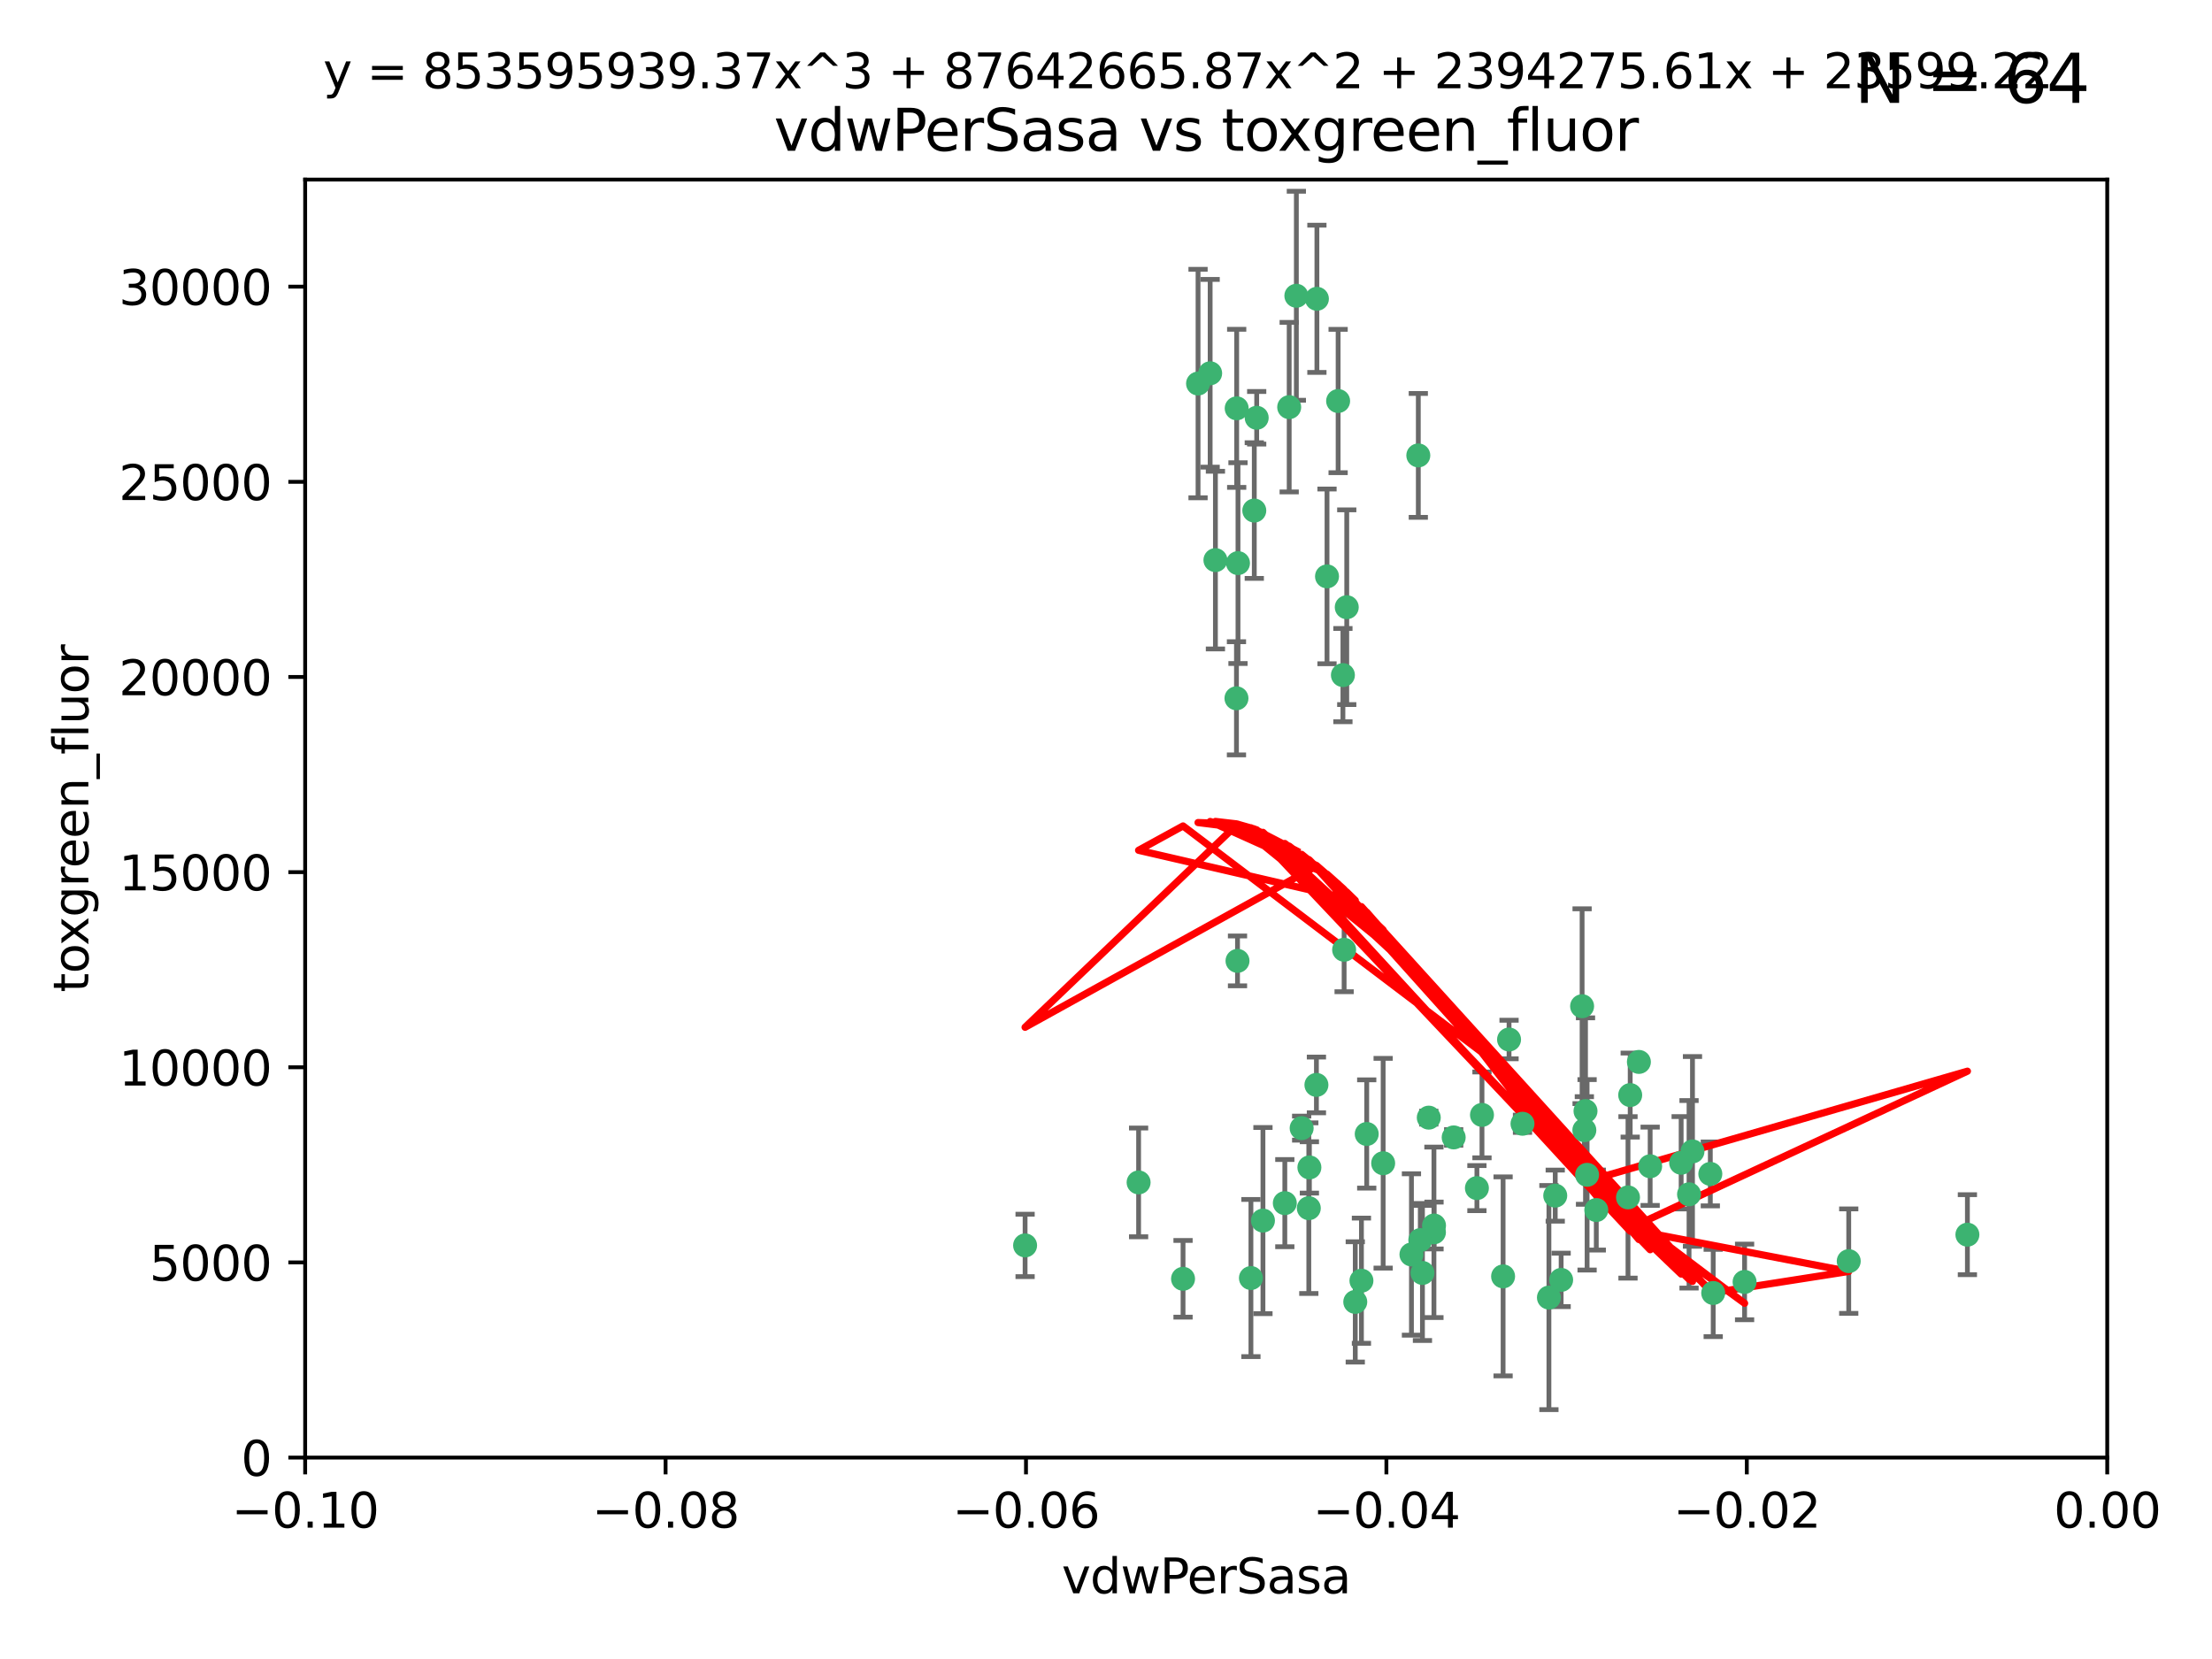 <?xml version="1.0" encoding="utf-8" standalone="no"?>
<!DOCTYPE svg PUBLIC "-//W3C//DTD SVG 1.1//EN"
  "http://www.w3.org/Graphics/SVG/1.1/DTD/svg11.dtd">
<svg xmlns:xlink="http://www.w3.org/1999/xlink" width="460.8pt" height="345.6pt" viewBox="0 0 460.8 345.6" xmlns="http://www.w3.org/2000/svg" version="1.1">
 <defs>
  <style type="text/css">*{stroke-linejoin: round; stroke-linecap: butt}</style>
 </defs>
 <g id="figure_1">
  <g id="patch_1">
   <path d="M 0 345.6 
L 460.8 345.6 
L 460.8 0 
L 0 0 
z
" style="fill: #ffffff"/>
  </g>
  <g id="axes_1">
   <g id="patch_2">
    <path d="M 63.571 303.64 
L 438.975 303.64 
L 438.975 37.411 
L 63.571 37.411 
z
" style="fill: #ffffff"/>
   </g>
   <g id="PathCollection_1">
    <defs>
     <path id="m2b757c2b19" d="M 0 1.118 
C 0.297 1.118 0.581 1 0.791 0.791 
C 1 0.581 1.118 0.297 1.118 0 
C 1.118 -0.297 1 -0.581 0.791 -0.791 
C 0.581 -1 0.297 -1.118 0 -1.118 
C -0.297 -1.118 -0.581 -1 -0.791 -0.791 
C -1 -0.581 -1.118 -0.297 -1.118 0 
C -1.118 0.297 -1 0.581 -0.791 0.791 
C -0.581 1 -0.297 1.118 0 1.118 
z
" style="stroke: #3cb371"/>
    </defs>
    <g clip-path="url(#p008776d9c7)">
     <use xlink:href="#m2b757c2b19" x="270.055" y="61.614" style="fill: #3cb371; stroke: #3cb371"/>
     <use xlink:href="#m2b757c2b19" x="261.291" y="106.358" style="fill: #3cb371; stroke: #3cb371"/>
     <use xlink:href="#m2b757c2b19" x="257.625" y="85.062" style="fill: #3cb371; stroke: #3cb371"/>
     <use xlink:href="#m2b757c2b19" x="249.576" y="79.9" style="fill: #3cb371; stroke: #3cb371"/>
     <use xlink:href="#m2b757c2b19" x="261.792" y="87.031" style="fill: #3cb371; stroke: #3cb371"/>
     <use xlink:href="#m2b757c2b19" x="257.578" y="145.468" style="fill: #3cb371; stroke: #3cb371"/>
     <use xlink:href="#m2b757c2b19" x="253.195" y="116.682" style="fill: #3cb371; stroke: #3cb371"/>
     <use xlink:href="#m2b757c2b19" x="257.896" y="117.306" style="fill: #3cb371; stroke: #3cb371"/>
     <use xlink:href="#m2b757c2b19" x="274.335" y="62.244" style="fill: #3cb371; stroke: #3cb371"/>
     <use xlink:href="#m2b757c2b19" x="213.546" y="259.442" style="fill: #3cb371; stroke: #3cb371"/>
     <use xlink:href="#m2b757c2b19" x="257.796" y="200.168" style="fill: #3cb371; stroke: #3cb371"/>
     <use xlink:href="#m2b757c2b19" x="295.459" y="94.872" style="fill: #3cb371; stroke: #3cb371"/>
     <use xlink:href="#m2b757c2b19" x="279.754" y="140.634" style="fill: #3cb371; stroke: #3cb371"/>
     <use xlink:href="#m2b757c2b19" x="276.441" y="120.071" style="fill: #3cb371; stroke: #3cb371"/>
     <use xlink:href="#m2b757c2b19" x="252.097" y="77.763" style="fill: #3cb371; stroke: #3cb371"/>
     <use xlink:href="#m2b757c2b19" x="268.562" y="84.817" style="fill: #3cb371; stroke: #3cb371"/>
     <use xlink:href="#m2b757c2b19" x="278.755" y="83.54" style="fill: #3cb371; stroke: #3cb371"/>
     <use xlink:href="#m2b757c2b19" x="271.159" y="235.012" style="fill: #3cb371; stroke: #3cb371"/>
     <use xlink:href="#m2b757c2b19" x="288.137" y="242.324" style="fill: #3cb371; stroke: #3cb371"/>
     <use xlink:href="#m2b757c2b19" x="274.235" y="226.007" style="fill: #3cb371; stroke: #3cb371"/>
     <use xlink:href="#m2b757c2b19" x="280.006" y="197.854" style="fill: #3cb371; stroke: #3cb371"/>
     <use xlink:href="#m2b757c2b19" x="267.651" y="250.635" style="fill: #3cb371; stroke: #3cb371"/>
     <use xlink:href="#m2b757c2b19" x="280.553" y="126.494" style="fill: #3cb371; stroke: #3cb371"/>
     <use xlink:href="#m2b757c2b19" x="282.327" y="271.21" style="fill: #3cb371; stroke: #3cb371"/>
     <use xlink:href="#m2b757c2b19" x="237.192" y="246.318" style="fill: #3cb371; stroke: #3cb371"/>
     <use xlink:href="#m2b757c2b19" x="246.45" y="266.399" style="fill: #3cb371; stroke: #3cb371"/>
     <use xlink:href="#m2b757c2b19" x="308.724" y="232.256" style="fill: #3cb371; stroke: #3cb371"/>
     <use xlink:href="#m2b757c2b19" x="272.771" y="243.195" style="fill: #3cb371; stroke: #3cb371"/>
     <use xlink:href="#m2b757c2b19" x="294.03" y="261.328" style="fill: #3cb371; stroke: #3cb371"/>
     <use xlink:href="#m2b757c2b19" x="341.412" y="221.217" style="fill: #3cb371; stroke: #3cb371"/>
     <use xlink:href="#m2b757c2b19" x="313.122" y="265.894" style="fill: #3cb371; stroke: #3cb371"/>
     <use xlink:href="#m2b757c2b19" x="352.575" y="239.862" style="fill: #3cb371; stroke: #3cb371"/>
     <use xlink:href="#m2b757c2b19" x="325.214" y="266.625" style="fill: #3cb371; stroke: #3cb371"/>
     <use xlink:href="#m2b757c2b19" x="351.859" y="248.797" style="fill: #3cb371; stroke: #3cb371"/>
     <use xlink:href="#m2b757c2b19" x="272.649" y="251.686" style="fill: #3cb371; stroke: #3cb371"/>
     <use xlink:href="#m2b757c2b19" x="356.291" y="244.545" style="fill: #3cb371; stroke: #3cb371"/>
     <use xlink:href="#m2b757c2b19" x="283.612" y="266.793" style="fill: #3cb371; stroke: #3cb371"/>
     <use xlink:href="#m2b757c2b19" x="307.667" y="247.505" style="fill: #3cb371; stroke: #3cb371"/>
     <use xlink:href="#m2b757c2b19" x="284.714" y="236.229" style="fill: #3cb371; stroke: #3cb371"/>
     <use xlink:href="#m2b757c2b19" x="295.875" y="258.329" style="fill: #3cb371; stroke: #3cb371"/>
     <use xlink:href="#m2b757c2b19" x="298.715" y="256.714" style="fill: #3cb371; stroke: #3cb371"/>
     <use xlink:href="#m2b757c2b19" x="296.323" y="265.178" style="fill: #3cb371; stroke: #3cb371"/>
     <use xlink:href="#m2b757c2b19" x="302.828" y="236.943" style="fill: #3cb371; stroke: #3cb371"/>
     <use xlink:href="#m2b757c2b19" x="339.6" y="228.123" style="fill: #3cb371; stroke: #3cb371"/>
     <use xlink:href="#m2b757c2b19" x="330.621" y="244.739" style="fill: #3cb371; stroke: #3cb371"/>
     <use xlink:href="#m2b757c2b19" x="263.096" y="254.269" style="fill: #3cb371; stroke: #3cb371"/>
     <use xlink:href="#m2b757c2b19" x="298.732" y="255.298" style="fill: #3cb371; stroke: #3cb371"/>
     <use xlink:href="#m2b757c2b19" x="314.362" y="216.55" style="fill: #3cb371; stroke: #3cb371"/>
     <use xlink:href="#m2b757c2b19" x="317.164" y="234.099" style="fill: #3cb371; stroke: #3cb371"/>
     <use xlink:href="#m2b757c2b19" x="332.536" y="252.073" style="fill: #3cb371; stroke: #3cb371"/>
     <use xlink:href="#m2b757c2b19" x="363.43" y="267.05" style="fill: #3cb371; stroke: #3cb371"/>
     <use xlink:href="#m2b757c2b19" x="330.29" y="231.454" style="fill: #3cb371; stroke: #3cb371"/>
     <use xlink:href="#m2b757c2b19" x="330.048" y="235.431" style="fill: #3cb371; stroke: #3cb371"/>
     <use xlink:href="#m2b757c2b19" x="409.846" y="257.206" style="fill: #3cb371; stroke: #3cb371"/>
     <use xlink:href="#m2b757c2b19" x="339.142" y="249.438" style="fill: #3cb371; stroke: #3cb371"/>
     <use xlink:href="#m2b757c2b19" x="385.126" y="262.719" style="fill: #3cb371; stroke: #3cb371"/>
     <use xlink:href="#m2b757c2b19" x="356.892" y="269.353" style="fill: #3cb371; stroke: #3cb371"/>
     <use xlink:href="#m2b757c2b19" x="322.669" y="270.307" style="fill: #3cb371; stroke: #3cb371"/>
     <use xlink:href="#m2b757c2b19" x="323.985" y="249.072" style="fill: #3cb371; stroke: #3cb371"/>
     <use xlink:href="#m2b757c2b19" x="260.591" y="266.237" style="fill: #3cb371; stroke: #3cb371"/>
     <use xlink:href="#m2b757c2b19" x="343.757" y="242.954" style="fill: #3cb371; stroke: #3cb371"/>
     <use xlink:href="#m2b757c2b19" x="329.581" y="209.613" style="fill: #3cb371; stroke: #3cb371"/>
     <use xlink:href="#m2b757c2b19" x="350.214" y="242.227" style="fill: #3cb371; stroke: #3cb371"/>
     <use xlink:href="#m2b757c2b19" x="297.64" y="232.825" style="fill: #3cb371; stroke: #3cb371"/>
    </g>
   </g>
   <g id="matplotlib.axis_1">
    <g id="xtick_1">
     <g id="line2d_1">
      <defs>
       <path id="m5e7aff134d" d="M 0 0 
L 0 3.5 
" style="stroke: #000000; stroke-width: 0.8"/>
      </defs>
      <g>
       <use xlink:href="#m5e7aff134d" x="63.571" y="303.64" style="stroke: #000000; stroke-width: 0.8"/>
      </g>
     </g>
     <g id="text_1">
      <!-- −0.10 -->
      <g transform="translate(48.249 318.238)scale(0.1 -0.1)">
       <defs>
        <path id="DejaVuSans-2212" d="M 678 2272 
L 4684 2272 
L 4684 1741 
L 678 1741 
L 678 2272 
z
" transform="scale(0.016)"/>
        <path id="DejaVuSans-30" d="M 2034 4250 
Q 1547 4250 1301 3770 
Q 1056 3291 1056 2328 
Q 1056 1369 1301 889 
Q 1547 409 2034 409 
Q 2525 409 2770 889 
Q 3016 1369 3016 2328 
Q 3016 3291 2770 3770 
Q 2525 4250 2034 4250 
z
M 2034 4750 
Q 2819 4750 3233 4129 
Q 3647 3509 3647 2328 
Q 3647 1150 3233 529 
Q 2819 -91 2034 -91 
Q 1250 -91 836 529 
Q 422 1150 422 2328 
Q 422 3509 836 4129 
Q 1250 4750 2034 4750 
z
" transform="scale(0.016)"/>
        <path id="DejaVuSans-2e" d="M 684 794 
L 1344 794 
L 1344 0 
L 684 0 
L 684 794 
z
" transform="scale(0.016)"/>
        <path id="DejaVuSans-31" d="M 794 531 
L 1825 531 
L 1825 4091 
L 703 3866 
L 703 4441 
L 1819 4666 
L 2450 4666 
L 2450 531 
L 3481 531 
L 3481 0 
L 794 0 
L 794 531 
z
" transform="scale(0.016)"/>
       </defs>
       <use xlink:href="#DejaVuSans-2212"/>
       <use xlink:href="#DejaVuSans-30" x="83.789"/>
       <use xlink:href="#DejaVuSans-2e" x="147.412"/>
       <use xlink:href="#DejaVuSans-31" x="179.199"/>
       <use xlink:href="#DejaVuSans-30" x="242.822"/>
      </g>
     </g>
    </g>
    <g id="xtick_2">
     <g id="line2d_2">
      <g>
       <use xlink:href="#m5e7aff134d" x="138.652" y="303.64" style="stroke: #000000; stroke-width: 0.8"/>
      </g>
     </g>
     <g id="text_2">
      <!-- −0.08 -->
      <g transform="translate(123.329 318.238)scale(0.1 -0.1)">
       <defs>
        <path id="DejaVuSans-38" d="M 2034 2216 
Q 1584 2216 1326 1975 
Q 1069 1734 1069 1313 
Q 1069 891 1326 650 
Q 1584 409 2034 409 
Q 2484 409 2743 651 
Q 3003 894 3003 1313 
Q 3003 1734 2745 1975 
Q 2488 2216 2034 2216 
z
M 1403 2484 
Q 997 2584 770 2862 
Q 544 3141 544 3541 
Q 544 4100 942 4425 
Q 1341 4750 2034 4750 
Q 2731 4750 3128 4425 
Q 3525 4100 3525 3541 
Q 3525 3141 3298 2862 
Q 3072 2584 2669 2484 
Q 3125 2378 3379 2068 
Q 3634 1759 3634 1313 
Q 3634 634 3220 271 
Q 2806 -91 2034 -91 
Q 1263 -91 848 271 
Q 434 634 434 1313 
Q 434 1759 690 2068 
Q 947 2378 1403 2484 
z
M 1172 3481 
Q 1172 3119 1398 2916 
Q 1625 2713 2034 2713 
Q 2441 2713 2670 2916 
Q 2900 3119 2900 3481 
Q 2900 3844 2670 4047 
Q 2441 4250 2034 4250 
Q 1625 4250 1398 4047 
Q 1172 3844 1172 3481 
z
" transform="scale(0.016)"/>
       </defs>
       <use xlink:href="#DejaVuSans-2212"/>
       <use xlink:href="#DejaVuSans-30" x="83.789"/>
       <use xlink:href="#DejaVuSans-2e" x="147.412"/>
       <use xlink:href="#DejaVuSans-30" x="179.199"/>
       <use xlink:href="#DejaVuSans-38" x="242.822"/>
      </g>
     </g>
    </g>
    <g id="xtick_3">
     <g id="line2d_3">
      <g>
       <use xlink:href="#m5e7aff134d" x="213.733" y="303.64" style="stroke: #000000; stroke-width: 0.8"/>
      </g>
     </g>
     <g id="text_3">
      <!-- −0.06 -->
      <g transform="translate(198.41 318.238)scale(0.1 -0.1)">
       <defs>
        <path id="DejaVuSans-36" d="M 2113 2584 
Q 1688 2584 1439 2293 
Q 1191 2003 1191 1497 
Q 1191 994 1439 701 
Q 1688 409 2113 409 
Q 2538 409 2786 701 
Q 3034 994 3034 1497 
Q 3034 2003 2786 2293 
Q 2538 2584 2113 2584 
z
M 3366 4563 
L 3366 3988 
Q 3128 4100 2886 4159 
Q 2644 4219 2406 4219 
Q 1781 4219 1451 3797 
Q 1122 3375 1075 2522 
Q 1259 2794 1537 2939 
Q 1816 3084 2150 3084 
Q 2853 3084 3261 2657 
Q 3669 2231 3669 1497 
Q 3669 778 3244 343 
Q 2819 -91 2113 -91 
Q 1303 -91 875 529 
Q 447 1150 447 2328 
Q 447 3434 972 4092 
Q 1497 4750 2381 4750 
Q 2619 4750 2861 4703 
Q 3103 4656 3366 4563 
z
" transform="scale(0.016)"/>
       </defs>
       <use xlink:href="#DejaVuSans-2212"/>
       <use xlink:href="#DejaVuSans-30" x="83.789"/>
       <use xlink:href="#DejaVuSans-2e" x="147.412"/>
       <use xlink:href="#DejaVuSans-30" x="179.199"/>
       <use xlink:href="#DejaVuSans-36" x="242.822"/>
      </g>
     </g>
    </g>
    <g id="xtick_4">
     <g id="line2d_4">
      <g>
       <use xlink:href="#m5e7aff134d" x="288.813" y="303.64" style="stroke: #000000; stroke-width: 0.8"/>
      </g>
     </g>
     <g id="text_4">
      <!-- −0.04 -->
      <g transform="translate(273.491 318.238)scale(0.1 -0.1)">
       <defs>
        <path id="DejaVuSans-34" d="M 2419 4116 
L 825 1625 
L 2419 1625 
L 2419 4116 
z
M 2253 4666 
L 3047 4666 
L 3047 1625 
L 3713 1625 
L 3713 1100 
L 3047 1100 
L 3047 0 
L 2419 0 
L 2419 1100 
L 313 1100 
L 313 1709 
L 2253 4666 
z
" transform="scale(0.016)"/>
       </defs>
       <use xlink:href="#DejaVuSans-2212"/>
       <use xlink:href="#DejaVuSans-30" x="83.789"/>
       <use xlink:href="#DejaVuSans-2e" x="147.412"/>
       <use xlink:href="#DejaVuSans-30" x="179.199"/>
       <use xlink:href="#DejaVuSans-34" x="242.822"/>
      </g>
     </g>
    </g>
    <g id="xtick_5">
     <g id="line2d_5">
      <g>
       <use xlink:href="#m5e7aff134d" x="363.894" y="303.64" style="stroke: #000000; stroke-width: 0.8"/>
      </g>
     </g>
     <g id="text_5">
      <!-- −0.02 -->
      <g transform="translate(348.572 318.238)scale(0.1 -0.1)">
       <defs>
        <path id="DejaVuSans-32" d="M 1228 531 
L 3431 531 
L 3431 0 
L 469 0 
L 469 531 
Q 828 903 1448 1529 
Q 2069 2156 2228 2338 
Q 2531 2678 2651 2914 
Q 2772 3150 2772 3378 
Q 2772 3750 2511 3984 
Q 2250 4219 1831 4219 
Q 1534 4219 1204 4116 
Q 875 4013 500 3803 
L 500 4441 
Q 881 4594 1212 4672 
Q 1544 4750 1819 4750 
Q 2544 4750 2975 4387 
Q 3406 4025 3406 3419 
Q 3406 3131 3298 2873 
Q 3191 2616 2906 2266 
Q 2828 2175 2409 1742 
Q 1991 1309 1228 531 
z
" transform="scale(0.016)"/>
       </defs>
       <use xlink:href="#DejaVuSans-2212"/>
       <use xlink:href="#DejaVuSans-30" x="83.789"/>
       <use xlink:href="#DejaVuSans-2e" x="147.412"/>
       <use xlink:href="#DejaVuSans-30" x="179.199"/>
       <use xlink:href="#DejaVuSans-32" x="242.822"/>
      </g>
     </g>
    </g>
    <g id="xtick_6">
     <g id="line2d_6">
      <g>
       <use xlink:href="#m5e7aff134d" x="438.975" y="303.64" style="stroke: #000000; stroke-width: 0.8"/>
      </g>
     </g>
     <g id="text_6">
      <!-- 0.00 -->
      <g transform="translate(427.842 318.238)scale(0.1 -0.1)">
       <use xlink:href="#DejaVuSans-30"/>
       <use xlink:href="#DejaVuSans-2e" x="63.623"/>
       <use xlink:href="#DejaVuSans-30" x="95.41"/>
       <use xlink:href="#DejaVuSans-30" x="159.033"/>
      </g>
     </g>
    </g>
    <g id="text_7">
     <!-- vdwPerSasa -->
     <g transform="translate(221.178 331.917)scale(0.1 -0.1)">
      <defs>
       <path id="DejaVuSans-76" d="M 191 3500 
L 800 3500 
L 1894 563 
L 2988 3500 
L 3597 3500 
L 2284 0 
L 1503 0 
L 191 3500 
z
" transform="scale(0.016)"/>
       <path id="DejaVuSans-64" d="M 2906 2969 
L 2906 4863 
L 3481 4863 
L 3481 0 
L 2906 0 
L 2906 525 
Q 2725 213 2448 61 
Q 2172 -91 1784 -91 
Q 1150 -91 751 415 
Q 353 922 353 1747 
Q 353 2572 751 3078 
Q 1150 3584 1784 3584 
Q 2172 3584 2448 3432 
Q 2725 3281 2906 2969 
z
M 947 1747 
Q 947 1113 1208 752 
Q 1469 391 1925 391 
Q 2381 391 2643 752 
Q 2906 1113 2906 1747 
Q 2906 2381 2643 2742 
Q 2381 3103 1925 3103 
Q 1469 3103 1208 2742 
Q 947 2381 947 1747 
z
" transform="scale(0.016)"/>
       <path id="DejaVuSans-77" d="M 269 3500 
L 844 3500 
L 1563 769 
L 2278 3500 
L 2956 3500 
L 3675 769 
L 4391 3500 
L 4966 3500 
L 4050 0 
L 3372 0 
L 2619 2869 
L 1863 0 
L 1184 0 
L 269 3500 
z
" transform="scale(0.016)"/>
       <path id="DejaVuSans-50" d="M 1259 4147 
L 1259 2394 
L 2053 2394 
Q 2494 2394 2734 2622 
Q 2975 2850 2975 3272 
Q 2975 3691 2734 3919 
Q 2494 4147 2053 4147 
L 1259 4147 
z
M 628 4666 
L 2053 4666 
Q 2838 4666 3239 4311 
Q 3641 3956 3641 3272 
Q 3641 2581 3239 2228 
Q 2838 1875 2053 1875 
L 1259 1875 
L 1259 0 
L 628 0 
L 628 4666 
z
" transform="scale(0.016)"/>
       <path id="DejaVuSans-65" d="M 3597 1894 
L 3597 1613 
L 953 1613 
Q 991 1019 1311 708 
Q 1631 397 2203 397 
Q 2534 397 2845 478 
Q 3156 559 3463 722 
L 3463 178 
Q 3153 47 2828 -22 
Q 2503 -91 2169 -91 
Q 1331 -91 842 396 
Q 353 884 353 1716 
Q 353 2575 817 3079 
Q 1281 3584 2069 3584 
Q 2775 3584 3186 3129 
Q 3597 2675 3597 1894 
z
M 3022 2063 
Q 3016 2534 2758 2815 
Q 2500 3097 2075 3097 
Q 1594 3097 1305 2825 
Q 1016 2553 972 2059 
L 3022 2063 
z
" transform="scale(0.016)"/>
       <path id="DejaVuSans-72" d="M 2631 2963 
Q 2534 3019 2420 3045 
Q 2306 3072 2169 3072 
Q 1681 3072 1420 2755 
Q 1159 2438 1159 1844 
L 1159 0 
L 581 0 
L 581 3500 
L 1159 3500 
L 1159 2956 
Q 1341 3275 1631 3429 
Q 1922 3584 2338 3584 
Q 2397 3584 2469 3576 
Q 2541 3569 2628 3553 
L 2631 2963 
z
" transform="scale(0.016)"/>
       <path id="DejaVuSans-53" d="M 3425 4513 
L 3425 3897 
Q 3066 4069 2747 4153 
Q 2428 4238 2131 4238 
Q 1616 4238 1336 4038 
Q 1056 3838 1056 3469 
Q 1056 3159 1242 3001 
Q 1428 2844 1947 2747 
L 2328 2669 
Q 3034 2534 3370 2195 
Q 3706 1856 3706 1288 
Q 3706 609 3251 259 
Q 2797 -91 1919 -91 
Q 1588 -91 1214 -16 
Q 841 59 441 206 
L 441 856 
Q 825 641 1194 531 
Q 1563 422 1919 422 
Q 2459 422 2753 634 
Q 3047 847 3047 1241 
Q 3047 1584 2836 1778 
Q 2625 1972 2144 2069 
L 1759 2144 
Q 1053 2284 737 2584 
Q 422 2884 422 3419 
Q 422 4038 858 4394 
Q 1294 4750 2059 4750 
Q 2388 4750 2728 4690 
Q 3069 4631 3425 4513 
z
" transform="scale(0.016)"/>
       <path id="DejaVuSans-61" d="M 2194 1759 
Q 1497 1759 1228 1600 
Q 959 1441 959 1056 
Q 959 750 1161 570 
Q 1363 391 1709 391 
Q 2188 391 2477 730 
Q 2766 1069 2766 1631 
L 2766 1759 
L 2194 1759 
z
M 3341 1997 
L 3341 0 
L 2766 0 
L 2766 531 
Q 2569 213 2275 61 
Q 1981 -91 1556 -91 
Q 1019 -91 701 211 
Q 384 513 384 1019 
Q 384 1609 779 1909 
Q 1175 2209 1959 2209 
L 2766 2209 
L 2766 2266 
Q 2766 2663 2505 2880 
Q 2244 3097 1772 3097 
Q 1472 3097 1187 3025 
Q 903 2953 641 2809 
L 641 3341 
Q 956 3463 1253 3523 
Q 1550 3584 1831 3584 
Q 2591 3584 2966 3190 
Q 3341 2797 3341 1997 
z
" transform="scale(0.016)"/>
       <path id="DejaVuSans-73" d="M 2834 3397 
L 2834 2853 
Q 2591 2978 2328 3040 
Q 2066 3103 1784 3103 
Q 1356 3103 1142 2972 
Q 928 2841 928 2578 
Q 928 2378 1081 2264 
Q 1234 2150 1697 2047 
L 1894 2003 
Q 2506 1872 2764 1633 
Q 3022 1394 3022 966 
Q 3022 478 2636 193 
Q 2250 -91 1575 -91 
Q 1294 -91 989 -36 
Q 684 19 347 128 
L 347 722 
Q 666 556 975 473 
Q 1284 391 1588 391 
Q 1994 391 2212 530 
Q 2431 669 2431 922 
Q 2431 1156 2273 1281 
Q 2116 1406 1581 1522 
L 1381 1569 
Q 847 1681 609 1914 
Q 372 2147 372 2553 
Q 372 3047 722 3315 
Q 1072 3584 1716 3584 
Q 2034 3584 2315 3537 
Q 2597 3491 2834 3397 
z
" transform="scale(0.016)"/>
      </defs>
      <use xlink:href="#DejaVuSans-76"/>
      <use xlink:href="#DejaVuSans-64" x="59.18"/>
      <use xlink:href="#DejaVuSans-77" x="122.656"/>
      <use xlink:href="#DejaVuSans-50" x="204.443"/>
      <use xlink:href="#DejaVuSans-65" x="261.121"/>
      <use xlink:href="#DejaVuSans-72" x="322.645"/>
      <use xlink:href="#DejaVuSans-53" x="363.758"/>
      <use xlink:href="#DejaVuSans-61" x="427.234"/>
      <use xlink:href="#DejaVuSans-73" x="488.514"/>
      <use xlink:href="#DejaVuSans-61" x="540.613"/>
     </g>
    </g>
   </g>
   <g id="matplotlib.axis_2">
    <g id="ytick_1">
     <g id="line2d_7">
      <defs>
       <path id="m01e8901e42" d="M 0 0 
L -3.5 0 
" style="stroke: #000000; stroke-width: 0.8"/>
      </defs>
      <g>
       <use xlink:href="#m01e8901e42" x="63.571" y="303.64" style="stroke: #000000; stroke-width: 0.8"/>
      </g>
     </g>
     <g id="text_8">
      <!-- 0 -->
      <g transform="translate(50.209 307.439)scale(0.1 -0.1)">
       <use xlink:href="#DejaVuSans-30"/>
      </g>
     </g>
    </g>
    <g id="ytick_2">
     <g id="line2d_8">
      <g>
       <use xlink:href="#m01e8901e42" x="63.571" y="262.986" style="stroke: #000000; stroke-width: 0.8"/>
      </g>
     </g>
     <g id="text_9">
      <!-- 5000 -->
      <g transform="translate(31.121 266.786)scale(0.1 -0.1)">
       <defs>
        <path id="DejaVuSans-35" d="M 691 4666 
L 3169 4666 
L 3169 4134 
L 1269 4134 
L 1269 2991 
Q 1406 3038 1543 3061 
Q 1681 3084 1819 3084 
Q 2600 3084 3056 2656 
Q 3513 2228 3513 1497 
Q 3513 744 3044 326 
Q 2575 -91 1722 -91 
Q 1428 -91 1123 -41 
Q 819 9 494 109 
L 494 744 
Q 775 591 1075 516 
Q 1375 441 1709 441 
Q 2250 441 2565 725 
Q 2881 1009 2881 1497 
Q 2881 1984 2565 2268 
Q 2250 2553 1709 2553 
Q 1456 2553 1204 2497 
Q 953 2441 691 2322 
L 691 4666 
z
" transform="scale(0.016)"/>
       </defs>
       <use xlink:href="#DejaVuSans-35"/>
       <use xlink:href="#DejaVuSans-30" x="63.623"/>
       <use xlink:href="#DejaVuSans-30" x="127.246"/>
       <use xlink:href="#DejaVuSans-30" x="190.869"/>
      </g>
     </g>
    </g>
    <g id="ytick_3">
     <g id="line2d_9">
      <g>
       <use xlink:href="#m01e8901e42" x="63.571" y="222.333" style="stroke: #000000; stroke-width: 0.8"/>
      </g>
     </g>
     <g id="text_10">
      <!-- 10000 -->
      <g transform="translate(24.759 226.132)scale(0.1 -0.1)">
       <use xlink:href="#DejaVuSans-31"/>
       <use xlink:href="#DejaVuSans-30" x="63.623"/>
       <use xlink:href="#DejaVuSans-30" x="127.246"/>
       <use xlink:href="#DejaVuSans-30" x="190.869"/>
       <use xlink:href="#DejaVuSans-30" x="254.492"/>
      </g>
     </g>
    </g>
    <g id="ytick_4">
     <g id="line2d_10">
      <g>
       <use xlink:href="#m01e8901e42" x="63.571" y="181.679" style="stroke: #000000; stroke-width: 0.8"/>
      </g>
     </g>
     <g id="text_11">
      <!-- 15000 -->
      <g transform="translate(24.759 185.478)scale(0.1 -0.1)">
       <use xlink:href="#DejaVuSans-31"/>
       <use xlink:href="#DejaVuSans-35" x="63.623"/>
       <use xlink:href="#DejaVuSans-30" x="127.246"/>
       <use xlink:href="#DejaVuSans-30" x="190.869"/>
       <use xlink:href="#DejaVuSans-30" x="254.492"/>
      </g>
     </g>
    </g>
    <g id="ytick_5">
     <g id="line2d_11">
      <g>
       <use xlink:href="#m01e8901e42" x="63.571" y="141.026" style="stroke: #000000; stroke-width: 0.8"/>
      </g>
     </g>
     <g id="text_12">
      <!-- 20000 -->
      <g transform="translate(24.759 144.825)scale(0.1 -0.1)">
       <use xlink:href="#DejaVuSans-32"/>
       <use xlink:href="#DejaVuSans-30" x="63.623"/>
       <use xlink:href="#DejaVuSans-30" x="127.246"/>
       <use xlink:href="#DejaVuSans-30" x="190.869"/>
       <use xlink:href="#DejaVuSans-30" x="254.492"/>
      </g>
     </g>
    </g>
    <g id="ytick_6">
     <g id="line2d_12">
      <g>
       <use xlink:href="#m01e8901e42" x="63.571" y="100.372" style="stroke: #000000; stroke-width: 0.8"/>
      </g>
     </g>
     <g id="text_13">
      <!-- 25000 -->
      <g transform="translate(24.759 104.171)scale(0.1 -0.1)">
       <use xlink:href="#DejaVuSans-32"/>
       <use xlink:href="#DejaVuSans-35" x="63.623"/>
       <use xlink:href="#DejaVuSans-30" x="127.246"/>
       <use xlink:href="#DejaVuSans-30" x="190.869"/>
       <use xlink:href="#DejaVuSans-30" x="254.492"/>
      </g>
     </g>
    </g>
    <g id="ytick_7">
     <g id="line2d_13">
      <g>
       <use xlink:href="#m01e8901e42" x="63.571" y="59.718" style="stroke: #000000; stroke-width: 0.8"/>
      </g>
     </g>
     <g id="text_14">
      <!-- 30000 -->
      <g transform="translate(24.759 63.518)scale(0.1 -0.1)">
       <defs>
        <path id="DejaVuSans-33" d="M 2597 2516 
Q 3050 2419 3304 2112 
Q 3559 1806 3559 1356 
Q 3559 666 3084 287 
Q 2609 -91 1734 -91 
Q 1441 -91 1130 -33 
Q 819 25 488 141 
L 488 750 
Q 750 597 1062 519 
Q 1375 441 1716 441 
Q 2309 441 2620 675 
Q 2931 909 2931 1356 
Q 2931 1769 2642 2001 
Q 2353 2234 1838 2234 
L 1294 2234 
L 1294 2753 
L 1863 2753 
Q 2328 2753 2575 2939 
Q 2822 3125 2822 3475 
Q 2822 3834 2567 4026 
Q 2313 4219 1838 4219 
Q 1578 4219 1281 4162 
Q 984 4106 628 3988 
L 628 4550 
Q 988 4650 1302 4700 
Q 1616 4750 1894 4750 
Q 2613 4750 3031 4423 
Q 3450 4097 3450 3541 
Q 3450 3153 3228 2886 
Q 3006 2619 2597 2516 
z
" transform="scale(0.016)"/>
       </defs>
       <use xlink:href="#DejaVuSans-33"/>
       <use xlink:href="#DejaVuSans-30" x="63.623"/>
       <use xlink:href="#DejaVuSans-30" x="127.246"/>
       <use xlink:href="#DejaVuSans-30" x="190.869"/>
       <use xlink:href="#DejaVuSans-30" x="254.492"/>
      </g>
     </g>
    </g>
    <g id="text_15">
     <!-- toxgreen_fluor -->
     <g transform="translate(18.401 206.72)rotate(-90)scale(0.1 -0.1)">
      <defs>
       <path id="DejaVuSans-74" d="M 1172 4494 
L 1172 3500 
L 2356 3500 
L 2356 3053 
L 1172 3053 
L 1172 1153 
Q 1172 725 1289 603 
Q 1406 481 1766 481 
L 2356 481 
L 2356 0 
L 1766 0 
Q 1100 0 847 248 
Q 594 497 594 1153 
L 594 3053 
L 172 3053 
L 172 3500 
L 594 3500 
L 594 4494 
L 1172 4494 
z
" transform="scale(0.016)"/>
       <path id="DejaVuSans-6f" d="M 1959 3097 
Q 1497 3097 1228 2736 
Q 959 2375 959 1747 
Q 959 1119 1226 758 
Q 1494 397 1959 397 
Q 2419 397 2687 759 
Q 2956 1122 2956 1747 
Q 2956 2369 2687 2733 
Q 2419 3097 1959 3097 
z
M 1959 3584 
Q 2709 3584 3137 3096 
Q 3566 2609 3566 1747 
Q 3566 888 3137 398 
Q 2709 -91 1959 -91 
Q 1206 -91 779 398 
Q 353 888 353 1747 
Q 353 2609 779 3096 
Q 1206 3584 1959 3584 
z
" transform="scale(0.016)"/>
       <path id="DejaVuSans-78" d="M 3513 3500 
L 2247 1797 
L 3578 0 
L 2900 0 
L 1881 1375 
L 863 0 
L 184 0 
L 1544 1831 
L 300 3500 
L 978 3500 
L 1906 2253 
L 2834 3500 
L 3513 3500 
z
" transform="scale(0.016)"/>
       <path id="DejaVuSans-67" d="M 2906 1791 
Q 2906 2416 2648 2759 
Q 2391 3103 1925 3103 
Q 1463 3103 1205 2759 
Q 947 2416 947 1791 
Q 947 1169 1205 825 
Q 1463 481 1925 481 
Q 2391 481 2648 825 
Q 2906 1169 2906 1791 
z
M 3481 434 
Q 3481 -459 3084 -895 
Q 2688 -1331 1869 -1331 
Q 1566 -1331 1297 -1286 
Q 1028 -1241 775 -1147 
L 775 -588 
Q 1028 -725 1275 -790 
Q 1522 -856 1778 -856 
Q 2344 -856 2625 -561 
Q 2906 -266 2906 331 
L 2906 616 
Q 2728 306 2450 153 
Q 2172 0 1784 0 
Q 1141 0 747 490 
Q 353 981 353 1791 
Q 353 2603 747 3093 
Q 1141 3584 1784 3584 
Q 2172 3584 2450 3431 
Q 2728 3278 2906 2969 
L 2906 3500 
L 3481 3500 
L 3481 434 
z
" transform="scale(0.016)"/>
       <path id="DejaVuSans-6e" d="M 3513 2113 
L 3513 0 
L 2938 0 
L 2938 2094 
Q 2938 2591 2744 2837 
Q 2550 3084 2163 3084 
Q 1697 3084 1428 2787 
Q 1159 2491 1159 1978 
L 1159 0 
L 581 0 
L 581 3500 
L 1159 3500 
L 1159 2956 
Q 1366 3272 1645 3428 
Q 1925 3584 2291 3584 
Q 2894 3584 3203 3211 
Q 3513 2838 3513 2113 
z
" transform="scale(0.016)"/>
       <path id="DejaVuSans-5f" d="M 3263 -1063 
L 3263 -1509 
L -63 -1509 
L -63 -1063 
L 3263 -1063 
z
" transform="scale(0.016)"/>
       <path id="DejaVuSans-66" d="M 2375 4863 
L 2375 4384 
L 1825 4384 
Q 1516 4384 1395 4259 
Q 1275 4134 1275 3809 
L 1275 3500 
L 2222 3500 
L 2222 3053 
L 1275 3053 
L 1275 0 
L 697 0 
L 697 3053 
L 147 3053 
L 147 3500 
L 697 3500 
L 697 3744 
Q 697 4328 969 4595 
Q 1241 4863 1831 4863 
L 2375 4863 
z
" transform="scale(0.016)"/>
       <path id="DejaVuSans-6c" d="M 603 4863 
L 1178 4863 
L 1178 0 
L 603 0 
L 603 4863 
z
" transform="scale(0.016)"/>
       <path id="DejaVuSans-75" d="M 544 1381 
L 544 3500 
L 1119 3500 
L 1119 1403 
Q 1119 906 1312 657 
Q 1506 409 1894 409 
Q 2359 409 2629 706 
Q 2900 1003 2900 1516 
L 2900 3500 
L 3475 3500 
L 3475 0 
L 2900 0 
L 2900 538 
Q 2691 219 2414 64 
Q 2138 -91 1772 -91 
Q 1169 -91 856 284 
Q 544 659 544 1381 
z
M 1991 3584 
L 1991 3584 
z
" transform="scale(0.016)"/>
      </defs>
      <use xlink:href="#DejaVuSans-74"/>
      <use xlink:href="#DejaVuSans-6f" x="39.209"/>
      <use xlink:href="#DejaVuSans-78" x="97.266"/>
      <use xlink:href="#DejaVuSans-67" x="156.445"/>
      <use xlink:href="#DejaVuSans-72" x="219.922"/>
      <use xlink:href="#DejaVuSans-65" x="258.785"/>
      <use xlink:href="#DejaVuSans-65" x="320.309"/>
      <use xlink:href="#DejaVuSans-6e" x="381.832"/>
      <use xlink:href="#DejaVuSans-5f" x="445.211"/>
      <use xlink:href="#DejaVuSans-66" x="495.211"/>
      <use xlink:href="#DejaVuSans-6c" x="530.416"/>
      <use xlink:href="#DejaVuSans-75" x="558.199"/>
      <use xlink:href="#DejaVuSans-6f" x="621.578"/>
      <use xlink:href="#DejaVuSans-72" x="682.76"/>
     </g>
    </g>
   </g>
   <g id="LineCollection_1">
    <path d="M 270.055 83.38 
L 270.055 39.848 
" clip-path="url(#p008776d9c7)" style="fill: none; stroke: #696969"/>
    <path d="M 261.291 120.489 
L 261.291 92.227 
" clip-path="url(#p008776d9c7)" style="fill: none; stroke: #696969"/>
    <path d="M 257.625 101.528 
L 257.625 68.595 
" clip-path="url(#p008776d9c7)" style="fill: none; stroke: #696969"/>
    <path d="M 249.576 103.698 
L 249.576 56.102 
" clip-path="url(#p008776d9c7)" style="fill: none; stroke: #696969"/>
    <path d="M 261.792 92.506 
L 261.792 81.557 
" clip-path="url(#p008776d9c7)" style="fill: none; stroke: #696969"/>
    <path d="M 257.578 157.254 
L 257.578 133.683 
" clip-path="url(#p008776d9c7)" style="fill: none; stroke: #696969"/>
    <path d="M 253.195 135.19 
L 253.195 98.175 
" clip-path="url(#p008776d9c7)" style="fill: none; stroke: #696969"/>
    <path d="M 257.896 138.218 
L 257.896 96.393 
" clip-path="url(#p008776d9c7)" style="fill: none; stroke: #696969"/>
    <path d="M 274.335 77.579 
L 274.335 46.91 
" clip-path="url(#p008776d9c7)" style="fill: none; stroke: #696969"/>
    <path d="M 213.546 265.941 
L 213.546 252.944 
" clip-path="url(#p008776d9c7)" style="fill: none; stroke: #696969"/>
    <path d="M 257.796 205.359 
L 257.796 194.977 
" clip-path="url(#p008776d9c7)" style="fill: none; stroke: #696969"/>
    <path d="M 295.459 107.775 
L 295.459 81.969 
" clip-path="url(#p008776d9c7)" style="fill: none; stroke: #696969"/>
    <path d="M 279.754 150.349 
L 279.754 130.92 
" clip-path="url(#p008776d9c7)" style="fill: none; stroke: #696969"/>
    <path d="M 276.441 138.271 
L 276.441 101.87 
" clip-path="url(#p008776d9c7)" style="fill: none; stroke: #696969"/>
    <path d="M 252.097 97.317 
L 252.097 58.209 
" clip-path="url(#p008776d9c7)" style="fill: none; stroke: #696969"/>
    <path d="M 268.562 102.476 
L 268.562 67.157 
" clip-path="url(#p008776d9c7)" style="fill: none; stroke: #696969"/>
    <path d="M 278.755 98.468 
L 278.755 68.613 
" clip-path="url(#p008776d9c7)" style="fill: none; stroke: #696969"/>
    <path d="M 271.159 237.516 
L 271.159 232.507 
" clip-path="url(#p008776d9c7)" style="fill: none; stroke: #696969"/>
    <path d="M 288.137 264.166 
L 288.137 220.481 
" clip-path="url(#p008776d9c7)" style="fill: none; stroke: #696969"/>
    <path d="M 274.235 231.811 
L 274.235 220.203 
" clip-path="url(#p008776d9c7)" style="fill: none; stroke: #696969"/>
    <path d="M 280.006 206.59 
L 280.006 189.118 
" clip-path="url(#p008776d9c7)" style="fill: none; stroke: #696969"/>
    <path d="M 267.651 259.717 
L 267.651 241.553 
" clip-path="url(#p008776d9c7)" style="fill: none; stroke: #696969"/>
    <path d="M 280.553 146.774 
L 280.553 106.214 
" clip-path="url(#p008776d9c7)" style="fill: none; stroke: #696969"/>
    <path d="M 282.327 283.742 
L 282.327 258.678 
" clip-path="url(#p008776d9c7)" style="fill: none; stroke: #696969"/>
    <path d="M 237.192 257.644 
L 237.192 234.991 
" clip-path="url(#p008776d9c7)" style="fill: none; stroke: #696969"/>
    <path d="M 246.45 274.385 
L 246.45 258.414 
" clip-path="url(#p008776d9c7)" style="fill: none; stroke: #696969"/>
    <path d="M 308.724 241.194 
L 308.724 223.317 
" clip-path="url(#p008776d9c7)" style="fill: none; stroke: #696969"/>
    <path d="M 272.771 248.545 
L 272.771 237.845 
" clip-path="url(#p008776d9c7)" style="fill: none; stroke: #696969"/>
    <path d="M 294.03 278.138 
L 294.03 244.518 
" clip-path="url(#p008776d9c7)" style="fill: none; stroke: #696969"/>
    <path d="M 341.412 222.051 
L 341.412 220.383 
" clip-path="url(#p008776d9c7)" style="fill: none; stroke: #696969"/>
    <path d="M 313.122 286.62 
L 313.122 245.167 
" clip-path="url(#p008776d9c7)" style="fill: none; stroke: #696969"/>
    <path d="M 352.575 259.624 
L 352.575 220.1 
" clip-path="url(#p008776d9c7)" style="fill: none; stroke: #696969"/>
    <path d="M 325.214 272.192 
L 325.214 261.058 
" clip-path="url(#p008776d9c7)" style="fill: none; stroke: #696969"/>
    <path d="M 351.859 268.328 
L 351.859 229.266 
" clip-path="url(#p008776d9c7)" style="fill: none; stroke: #696969"/>
    <path d="M 272.649 269.46 
L 272.649 233.912 
" clip-path="url(#p008776d9c7)" style="fill: none; stroke: #696969"/>
    <path d="M 356.291 251.202 
L 356.291 237.887 
" clip-path="url(#p008776d9c7)" style="fill: none; stroke: #696969"/>
    <path d="M 283.612 279.835 
L 283.612 253.752 
" clip-path="url(#p008776d9c7)" style="fill: none; stroke: #696969"/>
    <path d="M 307.667 252.2 
L 307.667 242.809 
" clip-path="url(#p008776d9c7)" style="fill: none; stroke: #696969"/>
    <path d="M 284.714 247.506 
L 284.714 224.952 
" clip-path="url(#p008776d9c7)" style="fill: none; stroke: #696969"/>
    <path d="M 295.875 265.947 
L 295.875 250.711 
" clip-path="url(#p008776d9c7)" style="fill: none; stroke: #696969"/>
    <path d="M 298.715 274.47 
L 298.715 238.958 
" clip-path="url(#p008776d9c7)" style="fill: none; stroke: #696969"/>
    <path d="M 296.323 279.248 
L 296.323 251.108 
" clip-path="url(#p008776d9c7)" style="fill: none; stroke: #696969"/>
    <path d="M 302.828 238.573 
L 302.828 235.313 
" clip-path="url(#p008776d9c7)" style="fill: none; stroke: #696969"/>
    <path d="M 339.6 236.876 
L 339.6 219.369 
" clip-path="url(#p008776d9c7)" style="fill: none; stroke: #696969"/>
    <path d="M 330.621 264.575 
L 330.621 224.902 
" clip-path="url(#p008776d9c7)" style="fill: none; stroke: #696969"/>
    <path d="M 263.096 273.656 
L 263.096 234.881 
" clip-path="url(#p008776d9c7)" style="fill: none; stroke: #696969"/>
    <path d="M 298.732 260.179 
L 298.732 250.417 
" clip-path="url(#p008776d9c7)" style="fill: none; stroke: #696969"/>
    <path d="M 314.362 220.567 
L 314.362 212.534 
" clip-path="url(#p008776d9c7)" style="fill: none; stroke: #696969"/>
    <path d="M 317.164 235.898 
L 317.164 232.3 
" clip-path="url(#p008776d9c7)" style="fill: none; stroke: #696969"/>
    <path d="M 332.536 260.406 
L 332.536 243.74 
" clip-path="url(#p008776d9c7)" style="fill: none; stroke: #696969"/>
    <path d="M 363.43 274.924 
L 363.43 259.176 
" clip-path="url(#p008776d9c7)" style="fill: none; stroke: #696969"/>
    <path d="M 330.29 250.871 
L 330.29 212.037 
" clip-path="url(#p008776d9c7)" style="fill: none; stroke: #696969"/>
    <path d="M 330.048 242.403 
L 330.048 228.458 
" clip-path="url(#p008776d9c7)" style="fill: none; stroke: #696969"/>
    <path d="M 409.846 265.54 
L 409.846 248.873 
" clip-path="url(#p008776d9c7)" style="fill: none; stroke: #696969"/>
    <path d="M 339.142 266.257 
L 339.142 232.619 
" clip-path="url(#p008776d9c7)" style="fill: none; stroke: #696969"/>
    <path d="M 385.126 273.599 
L 385.126 251.839 
" clip-path="url(#p008776d9c7)" style="fill: none; stroke: #696969"/>
    <path d="M 356.892 278.442 
L 356.892 260.264 
" clip-path="url(#p008776d9c7)" style="fill: none; stroke: #696969"/>
    <path d="M 322.669 293.652 
L 322.669 246.963 
" clip-path="url(#p008776d9c7)" style="fill: none; stroke: #696969"/>
    <path d="M 323.985 254.396 
L 323.985 243.748 
" clip-path="url(#p008776d9c7)" style="fill: none; stroke: #696969"/>
    <path d="M 260.591 282.602 
L 260.591 249.872 
" clip-path="url(#p008776d9c7)" style="fill: none; stroke: #696969"/>
    <path d="M 343.757 251.109 
L 343.757 234.798 
" clip-path="url(#p008776d9c7)" style="fill: none; stroke: #696969"/>
    <path d="M 329.581 229.904 
L 329.581 189.322 
" clip-path="url(#p008776d9c7)" style="fill: none; stroke: #696969"/>
    <path d="M 350.214 251.85 
L 350.214 232.604 
" clip-path="url(#p008776d9c7)" style="fill: none; stroke: #696969"/>
    <path d="M 297.64 234.174 
L 297.64 231.476 
" clip-path="url(#p008776d9c7)" style="fill: none; stroke: #696969"/>
   </g>
   <g id="line2d_14">
    <defs>
     <path id="mc12eee20b4" d="M 2 0 
L -2 -0 
" style="stroke: #696969"/>
    </defs>
    <g clip-path="url(#p008776d9c7)">
     <use xlink:href="#mc12eee20b4" x="270.055" y="83.38" style="fill: #696969; stroke: #696969"/>
     <use xlink:href="#mc12eee20b4" x="261.291" y="120.489" style="fill: #696969; stroke: #696969"/>
     <use xlink:href="#mc12eee20b4" x="257.625" y="101.528" style="fill: #696969; stroke: #696969"/>
     <use xlink:href="#mc12eee20b4" x="249.576" y="103.698" style="fill: #696969; stroke: #696969"/>
     <use xlink:href="#mc12eee20b4" x="261.792" y="92.506" style="fill: #696969; stroke: #696969"/>
     <use xlink:href="#mc12eee20b4" x="257.578" y="157.254" style="fill: #696969; stroke: #696969"/>
     <use xlink:href="#mc12eee20b4" x="253.195" y="135.19" style="fill: #696969; stroke: #696969"/>
     <use xlink:href="#mc12eee20b4" x="257.896" y="138.218" style="fill: #696969; stroke: #696969"/>
     <use xlink:href="#mc12eee20b4" x="274.335" y="77.579" style="fill: #696969; stroke: #696969"/>
     <use xlink:href="#mc12eee20b4" x="213.546" y="265.941" style="fill: #696969; stroke: #696969"/>
     <use xlink:href="#mc12eee20b4" x="257.796" y="205.359" style="fill: #696969; stroke: #696969"/>
     <use xlink:href="#mc12eee20b4" x="295.459" y="107.775" style="fill: #696969; stroke: #696969"/>
     <use xlink:href="#mc12eee20b4" x="279.754" y="150.349" style="fill: #696969; stroke: #696969"/>
     <use xlink:href="#mc12eee20b4" x="276.441" y="138.271" style="fill: #696969; stroke: #696969"/>
     <use xlink:href="#mc12eee20b4" x="252.097" y="97.317" style="fill: #696969; stroke: #696969"/>
     <use xlink:href="#mc12eee20b4" x="268.562" y="102.476" style="fill: #696969; stroke: #696969"/>
     <use xlink:href="#mc12eee20b4" x="278.755" y="98.468" style="fill: #696969; stroke: #696969"/>
     <use xlink:href="#mc12eee20b4" x="271.159" y="237.516" style="fill: #696969; stroke: #696969"/>
     <use xlink:href="#mc12eee20b4" x="288.137" y="264.166" style="fill: #696969; stroke: #696969"/>
     <use xlink:href="#mc12eee20b4" x="274.235" y="231.811" style="fill: #696969; stroke: #696969"/>
     <use xlink:href="#mc12eee20b4" x="280.006" y="206.59" style="fill: #696969; stroke: #696969"/>
     <use xlink:href="#mc12eee20b4" x="267.651" y="259.717" style="fill: #696969; stroke: #696969"/>
     <use xlink:href="#mc12eee20b4" x="280.553" y="146.774" style="fill: #696969; stroke: #696969"/>
     <use xlink:href="#mc12eee20b4" x="282.327" y="283.742" style="fill: #696969; stroke: #696969"/>
     <use xlink:href="#mc12eee20b4" x="237.192" y="257.644" style="fill: #696969; stroke: #696969"/>
     <use xlink:href="#mc12eee20b4" x="246.45" y="274.385" style="fill: #696969; stroke: #696969"/>
     <use xlink:href="#mc12eee20b4" x="308.724" y="241.194" style="fill: #696969; stroke: #696969"/>
     <use xlink:href="#mc12eee20b4" x="272.771" y="248.545" style="fill: #696969; stroke: #696969"/>
     <use xlink:href="#mc12eee20b4" x="294.03" y="278.138" style="fill: #696969; stroke: #696969"/>
     <use xlink:href="#mc12eee20b4" x="341.412" y="222.051" style="fill: #696969; stroke: #696969"/>
     <use xlink:href="#mc12eee20b4" x="313.122" y="286.62" style="fill: #696969; stroke: #696969"/>
     <use xlink:href="#mc12eee20b4" x="352.575" y="259.624" style="fill: #696969; stroke: #696969"/>
     <use xlink:href="#mc12eee20b4" x="325.214" y="272.192" style="fill: #696969; stroke: #696969"/>
     <use xlink:href="#mc12eee20b4" x="351.859" y="268.328" style="fill: #696969; stroke: #696969"/>
     <use xlink:href="#mc12eee20b4" x="272.649" y="269.46" style="fill: #696969; stroke: #696969"/>
     <use xlink:href="#mc12eee20b4" x="356.291" y="251.202" style="fill: #696969; stroke: #696969"/>
     <use xlink:href="#mc12eee20b4" x="283.612" y="279.835" style="fill: #696969; stroke: #696969"/>
     <use xlink:href="#mc12eee20b4" x="307.667" y="252.2" style="fill: #696969; stroke: #696969"/>
     <use xlink:href="#mc12eee20b4" x="284.714" y="247.506" style="fill: #696969; stroke: #696969"/>
     <use xlink:href="#mc12eee20b4" x="295.875" y="265.947" style="fill: #696969; stroke: #696969"/>
     <use xlink:href="#mc12eee20b4" x="298.715" y="274.47" style="fill: #696969; stroke: #696969"/>
     <use xlink:href="#mc12eee20b4" x="296.323" y="279.248" style="fill: #696969; stroke: #696969"/>
     <use xlink:href="#mc12eee20b4" x="302.828" y="238.573" style="fill: #696969; stroke: #696969"/>
     <use xlink:href="#mc12eee20b4" x="339.6" y="236.876" style="fill: #696969; stroke: #696969"/>
     <use xlink:href="#mc12eee20b4" x="330.621" y="264.575" style="fill: #696969; stroke: #696969"/>
     <use xlink:href="#mc12eee20b4" x="263.096" y="273.656" style="fill: #696969; stroke: #696969"/>
     <use xlink:href="#mc12eee20b4" x="298.732" y="260.179" style="fill: #696969; stroke: #696969"/>
     <use xlink:href="#mc12eee20b4" x="314.362" y="220.567" style="fill: #696969; stroke: #696969"/>
     <use xlink:href="#mc12eee20b4" x="317.164" y="235.898" style="fill: #696969; stroke: #696969"/>
     <use xlink:href="#mc12eee20b4" x="332.536" y="260.406" style="fill: #696969; stroke: #696969"/>
     <use xlink:href="#mc12eee20b4" x="363.43" y="274.924" style="fill: #696969; stroke: #696969"/>
     <use xlink:href="#mc12eee20b4" x="330.29" y="250.871" style="fill: #696969; stroke: #696969"/>
     <use xlink:href="#mc12eee20b4" x="330.048" y="242.403" style="fill: #696969; stroke: #696969"/>
     <use xlink:href="#mc12eee20b4" x="409.846" y="265.54" style="fill: #696969; stroke: #696969"/>
     <use xlink:href="#mc12eee20b4" x="339.142" y="266.257" style="fill: #696969; stroke: #696969"/>
     <use xlink:href="#mc12eee20b4" x="385.126" y="273.599" style="fill: #696969; stroke: #696969"/>
     <use xlink:href="#mc12eee20b4" x="356.892" y="278.442" style="fill: #696969; stroke: #696969"/>
     <use xlink:href="#mc12eee20b4" x="322.669" y="293.652" style="fill: #696969; stroke: #696969"/>
     <use xlink:href="#mc12eee20b4" x="323.985" y="254.396" style="fill: #696969; stroke: #696969"/>
     <use xlink:href="#mc12eee20b4" x="260.591" y="282.602" style="fill: #696969; stroke: #696969"/>
     <use xlink:href="#mc12eee20b4" x="343.757" y="251.109" style="fill: #696969; stroke: #696969"/>
     <use xlink:href="#mc12eee20b4" x="329.581" y="229.904" style="fill: #696969; stroke: #696969"/>
     <use xlink:href="#mc12eee20b4" x="350.214" y="251.85" style="fill: #696969; stroke: #696969"/>
     <use xlink:href="#mc12eee20b4" x="297.64" y="234.174" style="fill: #696969; stroke: #696969"/>
    </g>
   </g>
   <g id="line2d_15">
    <g clip-path="url(#p008776d9c7)">
     <use xlink:href="#mc12eee20b4" x="270.055" y="39.848" style="fill: #696969; stroke: #696969"/>
     <use xlink:href="#mc12eee20b4" x="261.291" y="92.227" style="fill: #696969; stroke: #696969"/>
     <use xlink:href="#mc12eee20b4" x="257.625" y="68.595" style="fill: #696969; stroke: #696969"/>
     <use xlink:href="#mc12eee20b4" x="249.576" y="56.102" style="fill: #696969; stroke: #696969"/>
     <use xlink:href="#mc12eee20b4" x="261.792" y="81.557" style="fill: #696969; stroke: #696969"/>
     <use xlink:href="#mc12eee20b4" x="257.578" y="133.683" style="fill: #696969; stroke: #696969"/>
     <use xlink:href="#mc12eee20b4" x="253.195" y="98.175" style="fill: #696969; stroke: #696969"/>
     <use xlink:href="#mc12eee20b4" x="257.896" y="96.393" style="fill: #696969; stroke: #696969"/>
     <use xlink:href="#mc12eee20b4" x="274.335" y="46.91" style="fill: #696969; stroke: #696969"/>
     <use xlink:href="#mc12eee20b4" x="213.546" y="252.944" style="fill: #696969; stroke: #696969"/>
     <use xlink:href="#mc12eee20b4" x="257.796" y="194.977" style="fill: #696969; stroke: #696969"/>
     <use xlink:href="#mc12eee20b4" x="295.459" y="81.969" style="fill: #696969; stroke: #696969"/>
     <use xlink:href="#mc12eee20b4" x="279.754" y="130.92" style="fill: #696969; stroke: #696969"/>
     <use xlink:href="#mc12eee20b4" x="276.441" y="101.87" style="fill: #696969; stroke: #696969"/>
     <use xlink:href="#mc12eee20b4" x="252.097" y="58.209" style="fill: #696969; stroke: #696969"/>
     <use xlink:href="#mc12eee20b4" x="268.562" y="67.157" style="fill: #696969; stroke: #696969"/>
     <use xlink:href="#mc12eee20b4" x="278.755" y="68.613" style="fill: #696969; stroke: #696969"/>
     <use xlink:href="#mc12eee20b4" x="271.159" y="232.507" style="fill: #696969; stroke: #696969"/>
     <use xlink:href="#mc12eee20b4" x="288.137" y="220.481" style="fill: #696969; stroke: #696969"/>
     <use xlink:href="#mc12eee20b4" x="274.235" y="220.203" style="fill: #696969; stroke: #696969"/>
     <use xlink:href="#mc12eee20b4" x="280.006" y="189.118" style="fill: #696969; stroke: #696969"/>
     <use xlink:href="#mc12eee20b4" x="267.651" y="241.553" style="fill: #696969; stroke: #696969"/>
     <use xlink:href="#mc12eee20b4" x="280.553" y="106.214" style="fill: #696969; stroke: #696969"/>
     <use xlink:href="#mc12eee20b4" x="282.327" y="258.678" style="fill: #696969; stroke: #696969"/>
     <use xlink:href="#mc12eee20b4" x="237.192" y="234.991" style="fill: #696969; stroke: #696969"/>
     <use xlink:href="#mc12eee20b4" x="246.45" y="258.414" style="fill: #696969; stroke: #696969"/>
     <use xlink:href="#mc12eee20b4" x="308.724" y="223.317" style="fill: #696969; stroke: #696969"/>
     <use xlink:href="#mc12eee20b4" x="272.771" y="237.845" style="fill: #696969; stroke: #696969"/>
     <use xlink:href="#mc12eee20b4" x="294.03" y="244.518" style="fill: #696969; stroke: #696969"/>
     <use xlink:href="#mc12eee20b4" x="341.412" y="220.383" style="fill: #696969; stroke: #696969"/>
     <use xlink:href="#mc12eee20b4" x="313.122" y="245.167" style="fill: #696969; stroke: #696969"/>
     <use xlink:href="#mc12eee20b4" x="352.575" y="220.1" style="fill: #696969; stroke: #696969"/>
     <use xlink:href="#mc12eee20b4" x="325.214" y="261.058" style="fill: #696969; stroke: #696969"/>
     <use xlink:href="#mc12eee20b4" x="351.859" y="229.266" style="fill: #696969; stroke: #696969"/>
     <use xlink:href="#mc12eee20b4" x="272.649" y="233.912" style="fill: #696969; stroke: #696969"/>
     <use xlink:href="#mc12eee20b4" x="356.291" y="237.887" style="fill: #696969; stroke: #696969"/>
     <use xlink:href="#mc12eee20b4" x="283.612" y="253.752" style="fill: #696969; stroke: #696969"/>
     <use xlink:href="#mc12eee20b4" x="307.667" y="242.809" style="fill: #696969; stroke: #696969"/>
     <use xlink:href="#mc12eee20b4" x="284.714" y="224.952" style="fill: #696969; stroke: #696969"/>
     <use xlink:href="#mc12eee20b4" x="295.875" y="250.711" style="fill: #696969; stroke: #696969"/>
     <use xlink:href="#mc12eee20b4" x="298.715" y="238.958" style="fill: #696969; stroke: #696969"/>
     <use xlink:href="#mc12eee20b4" x="296.323" y="251.108" style="fill: #696969; stroke: #696969"/>
     <use xlink:href="#mc12eee20b4" x="302.828" y="235.313" style="fill: #696969; stroke: #696969"/>
     <use xlink:href="#mc12eee20b4" x="339.6" y="219.369" style="fill: #696969; stroke: #696969"/>
     <use xlink:href="#mc12eee20b4" x="330.621" y="224.902" style="fill: #696969; stroke: #696969"/>
     <use xlink:href="#mc12eee20b4" x="263.096" y="234.881" style="fill: #696969; stroke: #696969"/>
     <use xlink:href="#mc12eee20b4" x="298.732" y="250.417" style="fill: #696969; stroke: #696969"/>
     <use xlink:href="#mc12eee20b4" x="314.362" y="212.534" style="fill: #696969; stroke: #696969"/>
     <use xlink:href="#mc12eee20b4" x="317.164" y="232.3" style="fill: #696969; stroke: #696969"/>
     <use xlink:href="#mc12eee20b4" x="332.536" y="243.74" style="fill: #696969; stroke: #696969"/>
     <use xlink:href="#mc12eee20b4" x="363.43" y="259.176" style="fill: #696969; stroke: #696969"/>
     <use xlink:href="#mc12eee20b4" x="330.29" y="212.037" style="fill: #696969; stroke: #696969"/>
     <use xlink:href="#mc12eee20b4" x="330.048" y="228.458" style="fill: #696969; stroke: #696969"/>
     <use xlink:href="#mc12eee20b4" x="409.846" y="248.873" style="fill: #696969; stroke: #696969"/>
     <use xlink:href="#mc12eee20b4" x="339.142" y="232.619" style="fill: #696969; stroke: #696969"/>
     <use xlink:href="#mc12eee20b4" x="385.126" y="251.839" style="fill: #696969; stroke: #696969"/>
     <use xlink:href="#mc12eee20b4" x="356.892" y="260.264" style="fill: #696969; stroke: #696969"/>
     <use xlink:href="#mc12eee20b4" x="322.669" y="246.963" style="fill: #696969; stroke: #696969"/>
     <use xlink:href="#mc12eee20b4" x="323.985" y="243.748" style="fill: #696969; stroke: #696969"/>
     <use xlink:href="#mc12eee20b4" x="260.591" y="249.872" style="fill: #696969; stroke: #696969"/>
     <use xlink:href="#mc12eee20b4" x="343.757" y="234.798" style="fill: #696969; stroke: #696969"/>
     <use xlink:href="#mc12eee20b4" x="329.581" y="189.322" style="fill: #696969; stroke: #696969"/>
     <use xlink:href="#mc12eee20b4" x="350.214" y="232.604" style="fill: #696969; stroke: #696969"/>
     <use xlink:href="#mc12eee20b4" x="297.64" y="231.476" style="fill: #696969; stroke: #696969"/>
    </g>
   </g>
   <g id="line2d_16">
    <path d="M 270.055 177.221 
L 261.291 172.683 
L 257.625 171.636 
L 249.576 171.355 
L 261.792 172.867 
L 257.578 171.626 
L 253.195 171.121 
L 257.896 171.695 
L 274.335 180.359 
L 213.546 214 
L 257.796 171.673 
L 295.459 202.295 
L 279.754 185.072 
L 276.441 182.098 
L 252.097 171.128 
L 268.562 176.261 
L 278.755 184.145 
L 271.159 177.977 
L 288.137 193.717 
L 274.235 180.279 
L 280.006 185.309 
L 267.651 175.71 
L 280.553 185.829 
L 282.327 187.566 
L 237.192 177.132 
L 246.45 172.06 
L 308.724 219.24 
L 272.771 179.148 
L 294.03 200.562 
L 341.412 258.215 
L 313.122 225.003 
L 352.575 266.951 
L 325.214 240.439 
L 351.859 266.503 
L 272.649 179.057 
L 356.291 268.997 
L 283.612 188.867 
L 307.667 217.856 
L 284.714 190.011 
L 295.875 202.805 
L 298.715 206.332 
L 296.323 203.356 
L 302.828 211.57 
L 339.6 256.482 
L 330.621 246.876 
L 263.096 173.392 
L 298.732 206.354 
L 314.362 226.623 
L 317.164 230.265 
L 332.536 249.052 
L 363.43 271.497 
L 330.29 246.494 
L 330.048 246.214 
L 409.846 223.152 
L 339.142 256.032 
L 385.126 264.865 
L 356.892 269.282 
L 322.669 237.284 
L 323.985 238.924 
L 260.591 172.441 
L 343.757 260.339 
L 329.581 245.67 
L 350.214 265.41 
L 297.64 204.987 
" clip-path="url(#p008776d9c7)" style="fill: none; stroke: #ff0000; stroke-width: 1.5; stroke-linecap: square"/>
   </g>
   <g id="line2d_17">
    <defs>
     <path id="m7b4c850f35" d="M 0 2 
C 0.53 2 1.039 1.789 1.414 1.414 
C 1.789 1.039 2 0.53 2 0 
C 2 -0.53 1.789 -1.039 1.414 -1.414 
C 1.039 -1.789 0.53 -2 0 -2 
C -0.53 -2 -1.039 -1.789 -1.414 -1.414 
C -1.789 -1.039 -2 -0.53 -2 0 
C -2 0.53 -1.789 1.039 -1.414 1.414 
C -1.039 1.789 -0.53 2 0 2 
z
" style="stroke: #3cb371"/>
    </defs>
    <g clip-path="url(#p008776d9c7)">
     <use xlink:href="#m7b4c850f35" x="270.055" y="61.614" style="fill: #3cb371; stroke: #3cb371"/>
     <use xlink:href="#m7b4c850f35" x="261.291" y="106.358" style="fill: #3cb371; stroke: #3cb371"/>
     <use xlink:href="#m7b4c850f35" x="257.625" y="85.062" style="fill: #3cb371; stroke: #3cb371"/>
     <use xlink:href="#m7b4c850f35" x="249.576" y="79.9" style="fill: #3cb371; stroke: #3cb371"/>
     <use xlink:href="#m7b4c850f35" x="261.792" y="87.031" style="fill: #3cb371; stroke: #3cb371"/>
     <use xlink:href="#m7b4c850f35" x="257.578" y="145.468" style="fill: #3cb371; stroke: #3cb371"/>
     <use xlink:href="#m7b4c850f35" x="253.195" y="116.682" style="fill: #3cb371; stroke: #3cb371"/>
     <use xlink:href="#m7b4c850f35" x="257.896" y="117.306" style="fill: #3cb371; stroke: #3cb371"/>
     <use xlink:href="#m7b4c850f35" x="274.335" y="62.244" style="fill: #3cb371; stroke: #3cb371"/>
     <use xlink:href="#m7b4c850f35" x="213.546" y="259.442" style="fill: #3cb371; stroke: #3cb371"/>
     <use xlink:href="#m7b4c850f35" x="257.796" y="200.168" style="fill: #3cb371; stroke: #3cb371"/>
     <use xlink:href="#m7b4c850f35" x="295.459" y="94.872" style="fill: #3cb371; stroke: #3cb371"/>
     <use xlink:href="#m7b4c850f35" x="279.754" y="140.634" style="fill: #3cb371; stroke: #3cb371"/>
     <use xlink:href="#m7b4c850f35" x="276.441" y="120.071" style="fill: #3cb371; stroke: #3cb371"/>
     <use xlink:href="#m7b4c850f35" x="252.097" y="77.763" style="fill: #3cb371; stroke: #3cb371"/>
     <use xlink:href="#m7b4c850f35" x="268.562" y="84.817" style="fill: #3cb371; stroke: #3cb371"/>
     <use xlink:href="#m7b4c850f35" x="278.755" y="83.54" style="fill: #3cb371; stroke: #3cb371"/>
     <use xlink:href="#m7b4c850f35" x="271.159" y="235.012" style="fill: #3cb371; stroke: #3cb371"/>
     <use xlink:href="#m7b4c850f35" x="288.137" y="242.324" style="fill: #3cb371; stroke: #3cb371"/>
     <use xlink:href="#m7b4c850f35" x="274.235" y="226.007" style="fill: #3cb371; stroke: #3cb371"/>
     <use xlink:href="#m7b4c850f35" x="280.006" y="197.854" style="fill: #3cb371; stroke: #3cb371"/>
     <use xlink:href="#m7b4c850f35" x="267.651" y="250.635" style="fill: #3cb371; stroke: #3cb371"/>
     <use xlink:href="#m7b4c850f35" x="280.553" y="126.494" style="fill: #3cb371; stroke: #3cb371"/>
     <use xlink:href="#m7b4c850f35" x="282.327" y="271.21" style="fill: #3cb371; stroke: #3cb371"/>
     <use xlink:href="#m7b4c850f35" x="237.192" y="246.318" style="fill: #3cb371; stroke: #3cb371"/>
     <use xlink:href="#m7b4c850f35" x="246.45" y="266.399" style="fill: #3cb371; stroke: #3cb371"/>
     <use xlink:href="#m7b4c850f35" x="308.724" y="232.256" style="fill: #3cb371; stroke: #3cb371"/>
     <use xlink:href="#m7b4c850f35" x="272.771" y="243.195" style="fill: #3cb371; stroke: #3cb371"/>
     <use xlink:href="#m7b4c850f35" x="294.03" y="261.328" style="fill: #3cb371; stroke: #3cb371"/>
     <use xlink:href="#m7b4c850f35" x="341.412" y="221.217" style="fill: #3cb371; stroke: #3cb371"/>
     <use xlink:href="#m7b4c850f35" x="313.122" y="265.894" style="fill: #3cb371; stroke: #3cb371"/>
     <use xlink:href="#m7b4c850f35" x="352.575" y="239.862" style="fill: #3cb371; stroke: #3cb371"/>
     <use xlink:href="#m7b4c850f35" x="325.214" y="266.625" style="fill: #3cb371; stroke: #3cb371"/>
     <use xlink:href="#m7b4c850f35" x="351.859" y="248.797" style="fill: #3cb371; stroke: #3cb371"/>
     <use xlink:href="#m7b4c850f35" x="272.649" y="251.686" style="fill: #3cb371; stroke: #3cb371"/>
     <use xlink:href="#m7b4c850f35" x="356.291" y="244.545" style="fill: #3cb371; stroke: #3cb371"/>
     <use xlink:href="#m7b4c850f35" x="283.612" y="266.793" style="fill: #3cb371; stroke: #3cb371"/>
     <use xlink:href="#m7b4c850f35" x="307.667" y="247.505" style="fill: #3cb371; stroke: #3cb371"/>
     <use xlink:href="#m7b4c850f35" x="284.714" y="236.229" style="fill: #3cb371; stroke: #3cb371"/>
     <use xlink:href="#m7b4c850f35" x="295.875" y="258.329" style="fill: #3cb371; stroke: #3cb371"/>
     <use xlink:href="#m7b4c850f35" x="298.715" y="256.714" style="fill: #3cb371; stroke: #3cb371"/>
     <use xlink:href="#m7b4c850f35" x="296.323" y="265.178" style="fill: #3cb371; stroke: #3cb371"/>
     <use xlink:href="#m7b4c850f35" x="302.828" y="236.943" style="fill: #3cb371; stroke: #3cb371"/>
     <use xlink:href="#m7b4c850f35" x="339.6" y="228.123" style="fill: #3cb371; stroke: #3cb371"/>
     <use xlink:href="#m7b4c850f35" x="330.621" y="244.739" style="fill: #3cb371; stroke: #3cb371"/>
     <use xlink:href="#m7b4c850f35" x="263.096" y="254.269" style="fill: #3cb371; stroke: #3cb371"/>
     <use xlink:href="#m7b4c850f35" x="298.732" y="255.298" style="fill: #3cb371; stroke: #3cb371"/>
     <use xlink:href="#m7b4c850f35" x="314.362" y="216.55" style="fill: #3cb371; stroke: #3cb371"/>
     <use xlink:href="#m7b4c850f35" x="317.164" y="234.099" style="fill: #3cb371; stroke: #3cb371"/>
     <use xlink:href="#m7b4c850f35" x="332.536" y="252.073" style="fill: #3cb371; stroke: #3cb371"/>
     <use xlink:href="#m7b4c850f35" x="363.43" y="267.05" style="fill: #3cb371; stroke: #3cb371"/>
     <use xlink:href="#m7b4c850f35" x="330.29" y="231.454" style="fill: #3cb371; stroke: #3cb371"/>
     <use xlink:href="#m7b4c850f35" x="330.048" y="235.431" style="fill: #3cb371; stroke: #3cb371"/>
     <use xlink:href="#m7b4c850f35" x="409.846" y="257.206" style="fill: #3cb371; stroke: #3cb371"/>
     <use xlink:href="#m7b4c850f35" x="339.142" y="249.438" style="fill: #3cb371; stroke: #3cb371"/>
     <use xlink:href="#m7b4c850f35" x="385.126" y="262.719" style="fill: #3cb371; stroke: #3cb371"/>
     <use xlink:href="#m7b4c850f35" x="356.892" y="269.353" style="fill: #3cb371; stroke: #3cb371"/>
     <use xlink:href="#m7b4c850f35" x="322.669" y="270.307" style="fill: #3cb371; stroke: #3cb371"/>
     <use xlink:href="#m7b4c850f35" x="323.985" y="249.072" style="fill: #3cb371; stroke: #3cb371"/>
     <use xlink:href="#m7b4c850f35" x="260.591" y="266.237" style="fill: #3cb371; stroke: #3cb371"/>
     <use xlink:href="#m7b4c850f35" x="343.757" y="242.954" style="fill: #3cb371; stroke: #3cb371"/>
     <use xlink:href="#m7b4c850f35" x="329.581" y="209.613" style="fill: #3cb371; stroke: #3cb371"/>
     <use xlink:href="#m7b4c850f35" x="350.214" y="242.227" style="fill: #3cb371; stroke: #3cb371"/>
     <use xlink:href="#m7b4c850f35" x="297.64" y="232.825" style="fill: #3cb371; stroke: #3cb371"/>
    </g>
   </g>
   <g id="patch_3">
    <path d="M 63.571 303.64 
L 63.571 37.411 
" style="fill: none; stroke: #000000; stroke-width: 0.8; stroke-linejoin: miter; stroke-linecap: square"/>
   </g>
   <g id="patch_4">
    <path d="M 438.975 303.64 
L 438.975 37.411 
" style="fill: none; stroke: #000000; stroke-width: 0.8; stroke-linejoin: miter; stroke-linecap: square"/>
   </g>
   <g id="patch_5">
    <path d="M 63.571 303.64 
L 438.975 303.64 
" style="fill: none; stroke: #000000; stroke-width: 0.8; stroke-linejoin: miter; stroke-linecap: square"/>
   </g>
   <g id="patch_6">
    <path d="M 63.571 37.411 
L 438.975 37.411 
" style="fill: none; stroke: #000000; stroke-width: 0.8; stroke-linejoin: miter; stroke-linecap: square"/>
   </g>
   <g id="text_16">
    <!-- N = 64 -->
    <g transform="translate(386.302 21.426)scale(0.14 -0.14)">
     <defs>
      <path id="DejaVuSans-4e" d="M 628 4666 
L 1478 4666 
L 3547 763 
L 3547 4666 
L 4159 4666 
L 4159 0 
L 3309 0 
L 1241 3903 
L 1241 0 
L 628 0 
L 628 4666 
z
" transform="scale(0.016)"/>
      <path id="DejaVuSans-20" transform="scale(0.016)"/>
      <path id="DejaVuSans-3d" d="M 678 2906 
L 4684 2906 
L 4684 2381 
L 678 2381 
L 678 2906 
z
M 678 1631 
L 4684 1631 
L 4684 1100 
L 678 1100 
L 678 1631 
z
" transform="scale(0.016)"/>
     </defs>
     <use xlink:href="#DejaVuSans-4e"/>
     <use xlink:href="#DejaVuSans-20" x="74.805"/>
     <use xlink:href="#DejaVuSans-3d" x="106.592"/>
     <use xlink:href="#DejaVuSans-20" x="190.381"/>
     <use xlink:href="#DejaVuSans-36" x="222.168"/>
     <use xlink:href="#DejaVuSans-34" x="285.791"/>
    </g>
   </g>
   <g id="text_17">
    <!-- y = 853595939.37x^3 + 87642665.87x^2 + 2394275.61x + 23599.22 -->
    <g transform="translate(67.325 18.387)scale(0.1 -0.1)">
     <defs>
      <path id="DejaVuSans-79" d="M 2059 -325 
Q 1816 -950 1584 -1140 
Q 1353 -1331 966 -1331 
L 506 -1331 
L 506 -850 
L 844 -850 
Q 1081 -850 1212 -737 
Q 1344 -625 1503 -206 
L 1606 56 
L 191 3500 
L 800 3500 
L 1894 763 
L 2988 3500 
L 3597 3500 
L 2059 -325 
z
" transform="scale(0.016)"/>
      <path id="DejaVuSans-39" d="M 703 97 
L 703 672 
Q 941 559 1184 500 
Q 1428 441 1663 441 
Q 2288 441 2617 861 
Q 2947 1281 2994 2138 
Q 2813 1869 2534 1725 
Q 2256 1581 1919 1581 
Q 1219 1581 811 2004 
Q 403 2428 403 3163 
Q 403 3881 828 4315 
Q 1253 4750 1959 4750 
Q 2769 4750 3195 4129 
Q 3622 3509 3622 2328 
Q 3622 1225 3098 567 
Q 2575 -91 1691 -91 
Q 1453 -91 1209 -44 
Q 966 3 703 97 
z
M 1959 2075 
Q 2384 2075 2632 2365 
Q 2881 2656 2881 3163 
Q 2881 3666 2632 3958 
Q 2384 4250 1959 4250 
Q 1534 4250 1286 3958 
Q 1038 3666 1038 3163 
Q 1038 2656 1286 2365 
Q 1534 2075 1959 2075 
z
" transform="scale(0.016)"/>
      <path id="DejaVuSans-37" d="M 525 4666 
L 3525 4666 
L 3525 4397 
L 1831 0 
L 1172 0 
L 2766 4134 
L 525 4134 
L 525 4666 
z
" transform="scale(0.016)"/>
      <path id="DejaVuSans-5e" d="M 2988 4666 
L 4684 2925 
L 4056 2925 
L 2681 4159 
L 1306 2925 
L 678 2925 
L 2375 4666 
L 2988 4666 
z
" transform="scale(0.016)"/>
      <path id="DejaVuSans-2b" d="M 2944 4013 
L 2944 2272 
L 4684 2272 
L 4684 1741 
L 2944 1741 
L 2944 0 
L 2419 0 
L 2419 1741 
L 678 1741 
L 678 2272 
L 2419 2272 
L 2419 4013 
L 2944 4013 
z
" transform="scale(0.016)"/>
     </defs>
     <use xlink:href="#DejaVuSans-79"/>
     <use xlink:href="#DejaVuSans-20" x="59.18"/>
     <use xlink:href="#DejaVuSans-3d" x="90.967"/>
     <use xlink:href="#DejaVuSans-20" x="174.756"/>
     <use xlink:href="#DejaVuSans-38" x="206.543"/>
     <use xlink:href="#DejaVuSans-35" x="270.166"/>
     <use xlink:href="#DejaVuSans-33" x="333.789"/>
     <use xlink:href="#DejaVuSans-35" x="397.412"/>
     <use xlink:href="#DejaVuSans-39" x="461.035"/>
     <use xlink:href="#DejaVuSans-35" x="524.658"/>
     <use xlink:href="#DejaVuSans-39" x="588.281"/>
     <use xlink:href="#DejaVuSans-33" x="651.904"/>
     <use xlink:href="#DejaVuSans-39" x="715.527"/>
     <use xlink:href="#DejaVuSans-2e" x="779.15"/>
     <use xlink:href="#DejaVuSans-33" x="810.938"/>
     <use xlink:href="#DejaVuSans-37" x="874.561"/>
     <use xlink:href="#DejaVuSans-78" x="938.184"/>
     <use xlink:href="#DejaVuSans-5e" x="997.363"/>
     <use xlink:href="#DejaVuSans-33" x="1081.152"/>
     <use xlink:href="#DejaVuSans-20" x="1144.775"/>
     <use xlink:href="#DejaVuSans-2b" x="1176.562"/>
     <use xlink:href="#DejaVuSans-20" x="1260.352"/>
     <use xlink:href="#DejaVuSans-38" x="1292.139"/>
     <use xlink:href="#DejaVuSans-37" x="1355.762"/>
     <use xlink:href="#DejaVuSans-36" x="1419.385"/>
     <use xlink:href="#DejaVuSans-34" x="1483.008"/>
     <use xlink:href="#DejaVuSans-32" x="1546.631"/>
     <use xlink:href="#DejaVuSans-36" x="1610.254"/>
     <use xlink:href="#DejaVuSans-36" x="1673.877"/>
     <use xlink:href="#DejaVuSans-35" x="1737.5"/>
     <use xlink:href="#DejaVuSans-2e" x="1801.123"/>
     <use xlink:href="#DejaVuSans-38" x="1832.91"/>
     <use xlink:href="#DejaVuSans-37" x="1896.533"/>
     <use xlink:href="#DejaVuSans-78" x="1960.156"/>
     <use xlink:href="#DejaVuSans-5e" x="2019.336"/>
     <use xlink:href="#DejaVuSans-32" x="2103.125"/>
     <use xlink:href="#DejaVuSans-20" x="2166.748"/>
     <use xlink:href="#DejaVuSans-2b" x="2198.535"/>
     <use xlink:href="#DejaVuSans-20" x="2282.324"/>
     <use xlink:href="#DejaVuSans-32" x="2314.111"/>
     <use xlink:href="#DejaVuSans-33" x="2377.734"/>
     <use xlink:href="#DejaVuSans-39" x="2441.357"/>
     <use xlink:href="#DejaVuSans-34" x="2504.98"/>
     <use xlink:href="#DejaVuSans-32" x="2568.604"/>
     <use xlink:href="#DejaVuSans-37" x="2632.227"/>
     <use xlink:href="#DejaVuSans-35" x="2695.85"/>
     <use xlink:href="#DejaVuSans-2e" x="2759.473"/>
     <use xlink:href="#DejaVuSans-36" x="2791.26"/>
     <use xlink:href="#DejaVuSans-31" x="2854.883"/>
     <use xlink:href="#DejaVuSans-78" x="2918.506"/>
     <use xlink:href="#DejaVuSans-20" x="2977.686"/>
     <use xlink:href="#DejaVuSans-2b" x="3009.473"/>
     <use xlink:href="#DejaVuSans-20" x="3093.262"/>
     <use xlink:href="#DejaVuSans-32" x="3125.049"/>
     <use xlink:href="#DejaVuSans-33" x="3188.672"/>
     <use xlink:href="#DejaVuSans-35" x="3252.295"/>
     <use xlink:href="#DejaVuSans-39" x="3315.918"/>
     <use xlink:href="#DejaVuSans-39" x="3379.541"/>
     <use xlink:href="#DejaVuSans-2e" x="3443.164"/>
     <use xlink:href="#DejaVuSans-32" x="3474.951"/>
     <use xlink:href="#DejaVuSans-32" x="3538.574"/>
    </g>
   </g>
   <g id="text_18">
    <!-- vdwPerSasa vs toxgreen_fluor -->
    <g transform="translate(161.235 31.411)scale(0.12 -0.12)">
     <use xlink:href="#DejaVuSans-76"/>
     <use xlink:href="#DejaVuSans-64" x="59.18"/>
     <use xlink:href="#DejaVuSans-77" x="122.656"/>
     <use xlink:href="#DejaVuSans-50" x="204.443"/>
     <use xlink:href="#DejaVuSans-65" x="261.121"/>
     <use xlink:href="#DejaVuSans-72" x="322.645"/>
     <use xlink:href="#DejaVuSans-53" x="363.758"/>
     <use xlink:href="#DejaVuSans-61" x="427.234"/>
     <use xlink:href="#DejaVuSans-73" x="488.514"/>
     <use xlink:href="#DejaVuSans-61" x="540.613"/>
     <use xlink:href="#DejaVuSans-20" x="601.893"/>
     <use xlink:href="#DejaVuSans-76" x="633.68"/>
     <use xlink:href="#DejaVuSans-73" x="692.859"/>
     <use xlink:href="#DejaVuSans-20" x="744.959"/>
     <use xlink:href="#DejaVuSans-74" x="776.746"/>
     <use xlink:href="#DejaVuSans-6f" x="815.955"/>
     <use xlink:href="#DejaVuSans-78" x="874.012"/>
     <use xlink:href="#DejaVuSans-67" x="933.191"/>
     <use xlink:href="#DejaVuSans-72" x="996.668"/>
     <use xlink:href="#DejaVuSans-65" x="1035.531"/>
     <use xlink:href="#DejaVuSans-65" x="1097.055"/>
     <use xlink:href="#DejaVuSans-6e" x="1158.578"/>
     <use xlink:href="#DejaVuSans-5f" x="1221.957"/>
     <use xlink:href="#DejaVuSans-66" x="1271.957"/>
     <use xlink:href="#DejaVuSans-6c" x="1307.162"/>
     <use xlink:href="#DejaVuSans-75" x="1334.945"/>
     <use xlink:href="#DejaVuSans-6f" x="1398.324"/>
     <use xlink:href="#DejaVuSans-72" x="1459.506"/>
    </g>
   </g>
  </g>
 </g>
 <defs>
  <clipPath id="p008776d9c7">
   <rect x="63.571" y="37.411" width="375.404" height="266.229"/>
  </clipPath>
 </defs>
</svg>
